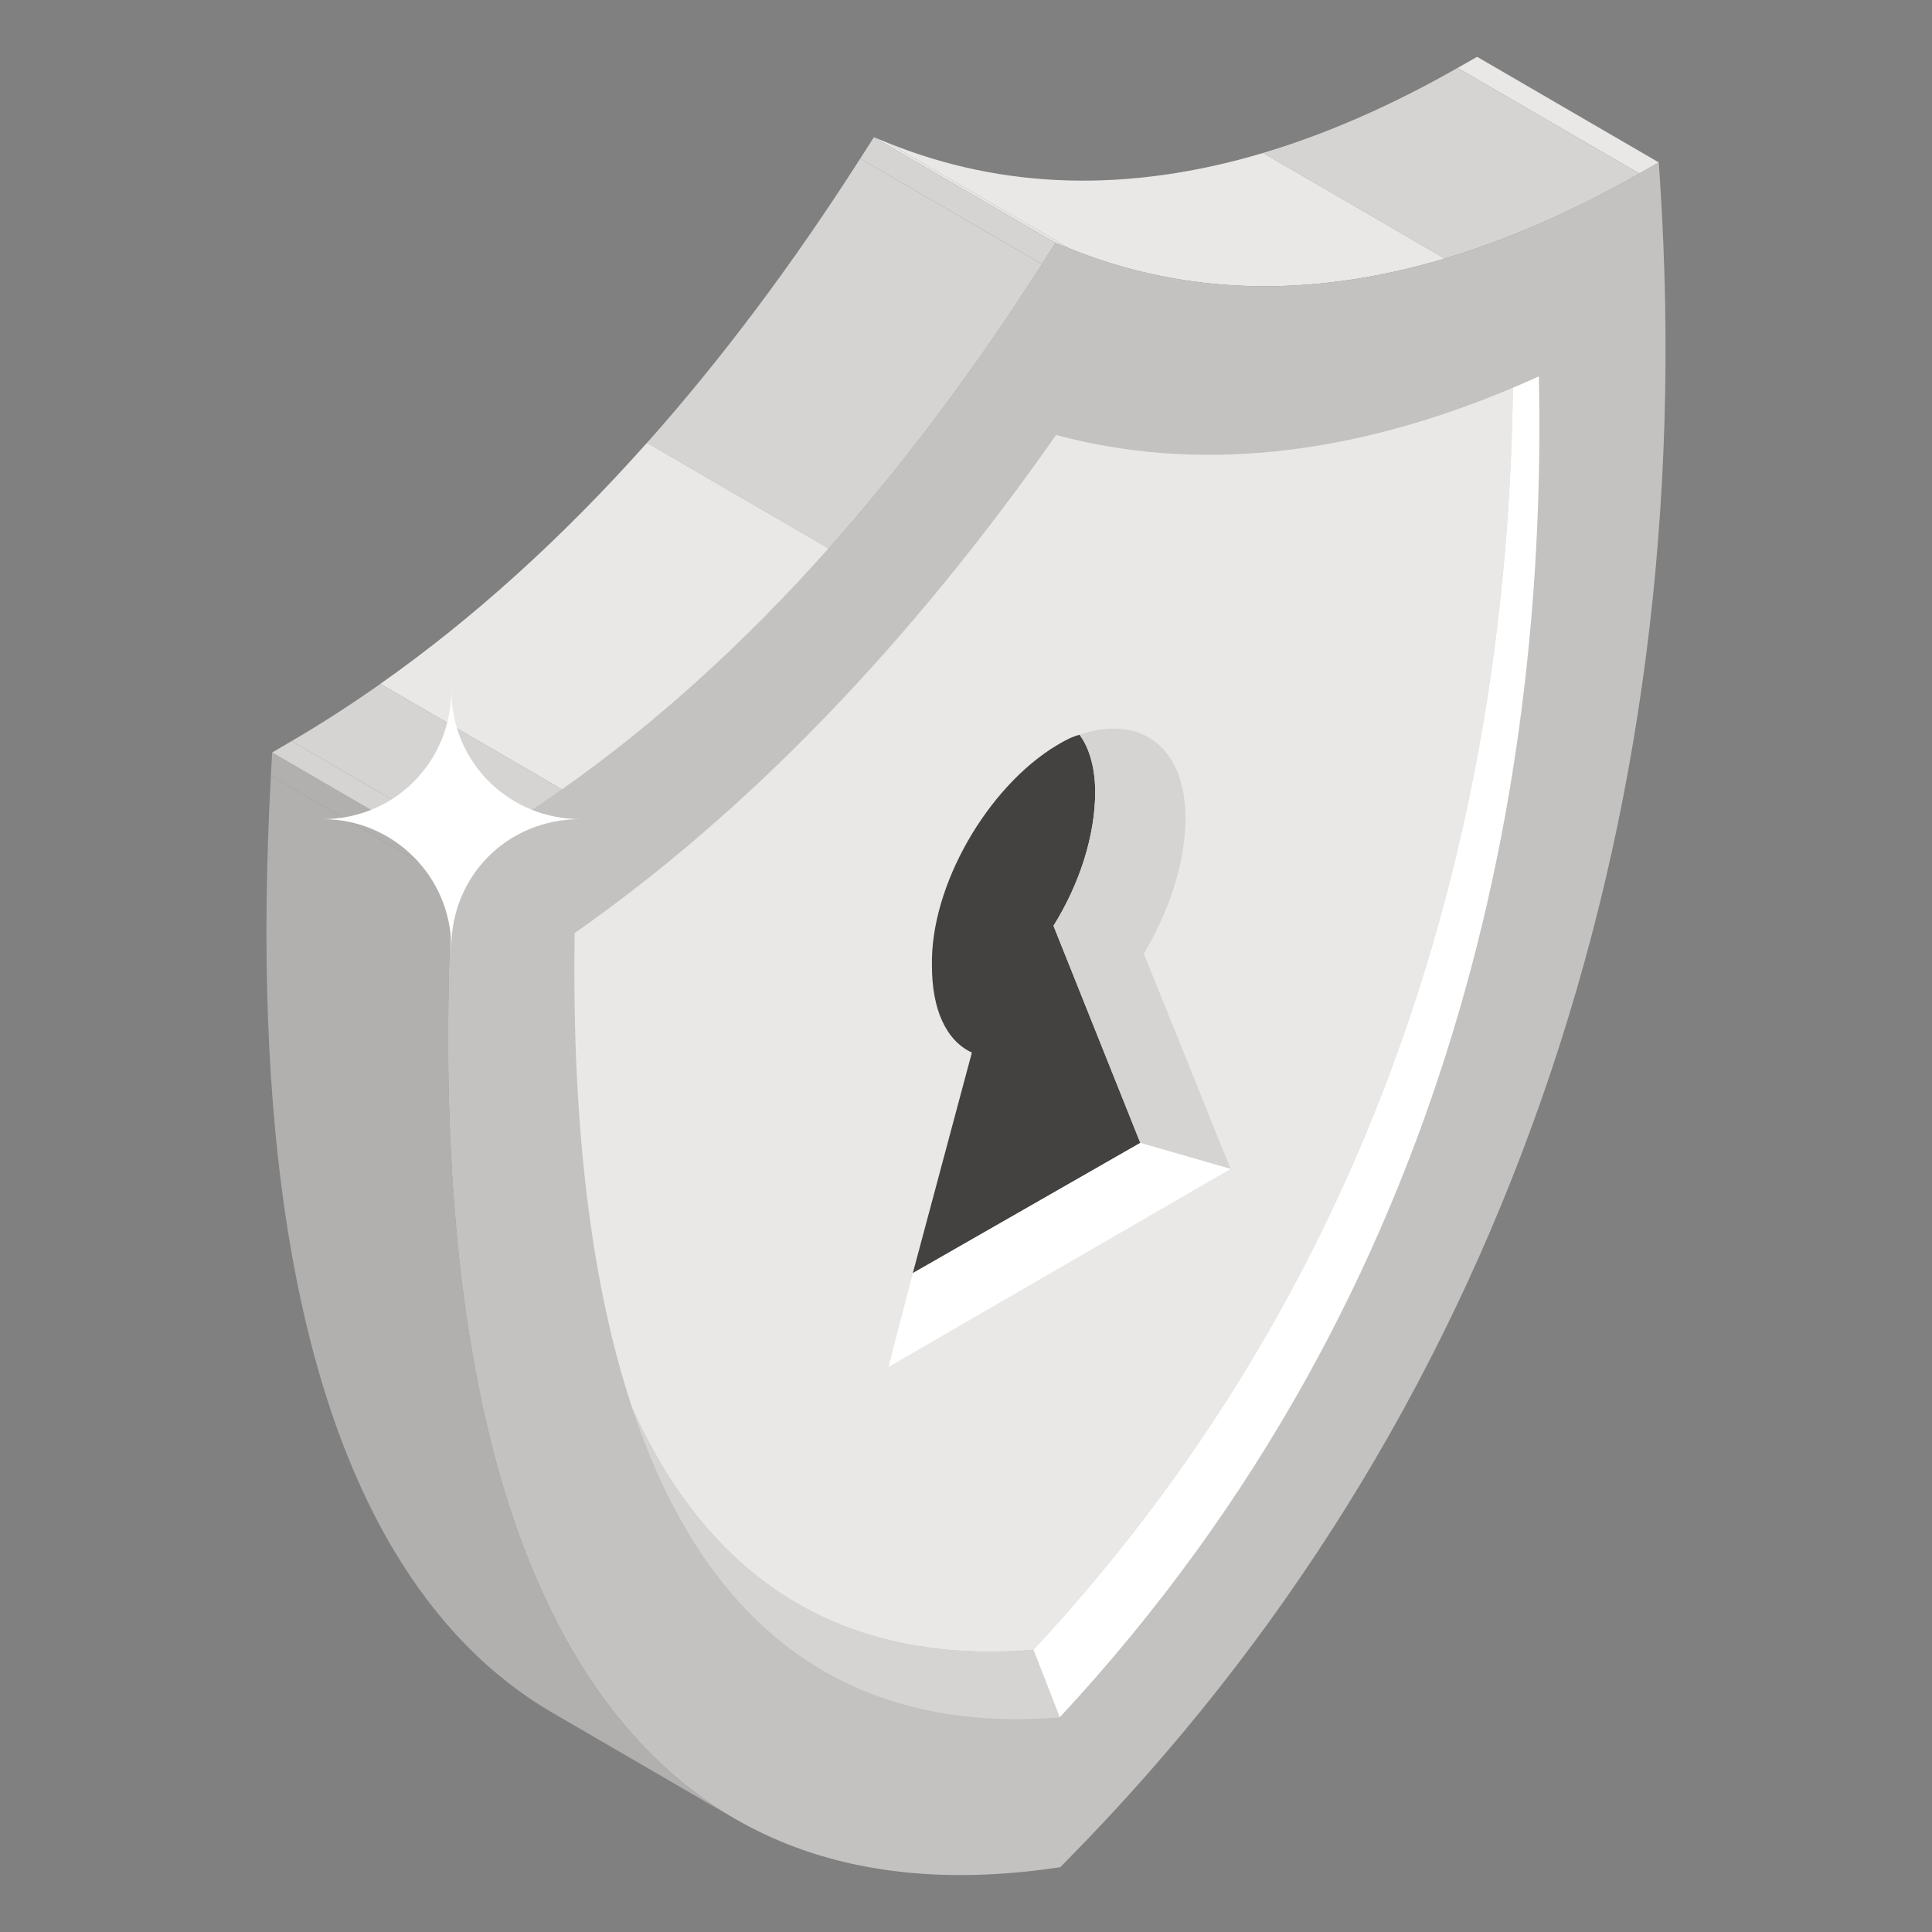 <svg xmlns="http://www.w3.org/2000/svg" enable-background="new 0 0 51 51" viewBox="0 0 51 51"><rect x="0" y="0" width="51" height="51" fill="#808080" stroke="none"/><g enable-background="new"><polygon fill="#E9E8E6" points="43.274 4.58 38.478 1.793 38.992 1.5 43.788 4.288"/><path fill="#D6D4D2" d="M43.274,4.58l-4.797-2.788c-1.758,1.001-3.471,1.749-5.136,2.245l4.797,2.788
						C39.804,6.329,41.517,5.581,43.274,4.58z"/><path fill="#E9E8E6" d="M33.342,4.038c-3.539,1.055-6.858,0.969-9.912-0.269l4.797,2.788
						c3.054,1.237,6.373,1.323,9.912,0.269L33.342,4.038z"/><polygon fill="#E9E8E6" points="27.865 6.41 23.068 3.623 23.43 3.769 28.226 6.557"/><polygon fill="#D6D4D2" points="27.505 6.973 22.708 4.186 23.068 3.623 27.865 6.41"/><path fill="#D6D4D2" d="M22.708,4.186c-1.786,2.795-3.665,5.299-5.629,7.504l4.797,2.788
					c1.964-2.205,3.843-4.709,5.629-7.504L22.708,4.186z"/><path fill="#B2B0AF" d="M19.387,48.004l-4.797-2.788c-1.658-0.963-3.056-2.391-4.185-4.279
						c-2.657-4.444-3.753-11.329-3.254-20.462l4.797,2.788c-0.499,9.132,0.598,16.017,3.254,20.462
						C16.331,45.613,17.729,47.041,19.387,48.004z"/><polygon fill="#B2B0AF" points="11.948 23.263 7.151 20.476 7.184 19.864 11.981 22.652"/><path fill="#C4C2C0" d="M27.865,6.41l0.361,0.146c4.491,1.819,9.555,1.153,15.048-1.977l0.514-0.293
						l0.037,0.571c0.549,8.527-0.505,16.654-3.128,24.146c-2.665,7.612-6.876,14.369-12.515,20.089
						l-0.196,0.198l-0.197,0.028c-5.653,0.8-9.888-1.081-12.588-5.596
						c-2.657-4.444-3.753-11.329-3.254-20.462l0.033-0.612l0.514-0.301
						c5.493-3.213,10.544-8.387,15.01-15.377L27.865,6.41z"/><g><polygon fill="#D6D4D2" points="11.981 22.652 7.184 19.864 7.698 19.563 12.495 22.351"/><path fill="#D6D4D2" d="M7.698,19.563l4.797,2.788c0.791-0.462,1.572-0.967,2.343-1.51l-4.797-2.788
							C9.27,18.596,8.489,19.101,7.698,19.563z"/><path fill="#E9E8E6" d="M21.876,14.477l-4.797-2.788c-2.241,2.516-4.591,4.641-7.038,6.363
							l4.797,2.788C17.285,19.118,19.635,16.993,21.876,14.477z"/></g></g><path fill="#E9E8E6" d="M27.281,43.551c9.893-10.643,12.531-23.25,12.656-33.316
				c-4.309,1.82-8.348,2.24-12.059,1.248c-3.887,5.544-8.146,9.95-12.709,13.148
				c-0.067,4.411,0.303,8.887,1.524,12.548C18.565,41.316,21.835,43.989,27.281,43.551z"/><path fill="#434240" d="M27.81,24.439c0.688-1.101,1.101-2.384,1.101-3.53
			c0-0.596-0.138-1.146-0.413-1.513c-0.183,0.046-0.367,0.138-0.596,0.275
			c-1.834,1.1-3.347,3.714-3.301,5.823c0,1.146,0.367,1.971,1.054,2.292L24.096,33.608l6.006-3.439
			L27.81,24.439z"/><g><path fill="#D6D4D2" d="M30.194,25.172c0.688-1.146,1.1-2.43,1.1-3.576
				c0-1.88-1.192-2.751-2.797-2.201c0.275,0.367,0.413,0.917,0.413,1.513
				c0,1.146-0.413,2.43-1.101,3.53l2.292,5.731l0,0l2.384,0.688L30.194,25.172z"/><polygon fill="#FFF" points="30.102 30.17 24.096 33.608 23.454 36.084 32.486 30.857 32.486 30.857"/></g><path fill="#FFF" d="M15.321,21.623c-1.93,0-3.408,1.499-3.408,3.396c0-1.874-1.522-3.396-3.396-3.396
		c1.87,0,3.396-1.479,3.396-3.419C11.913,20.153,13.466,21.623,15.321,21.623z"/><g><path fill="#D6D4D2" d="M16.692,37.18c1.709,5.125,5.089,8.651,11.282,8.154l0,0l-0.694-1.782
			C21.835,43.989,18.565,41.316,16.692,37.18z"/><path fill="#FFF" d="M40.622,9.936c-0.229,0.104-0.457,0.203-0.685,0.299
			c-0.125,10.067-2.763,22.673-12.656,33.316l0,0l0.694,1.782C38.562,33.943,40.84,20.304,40.622,9.936
			z"/></g></svg>